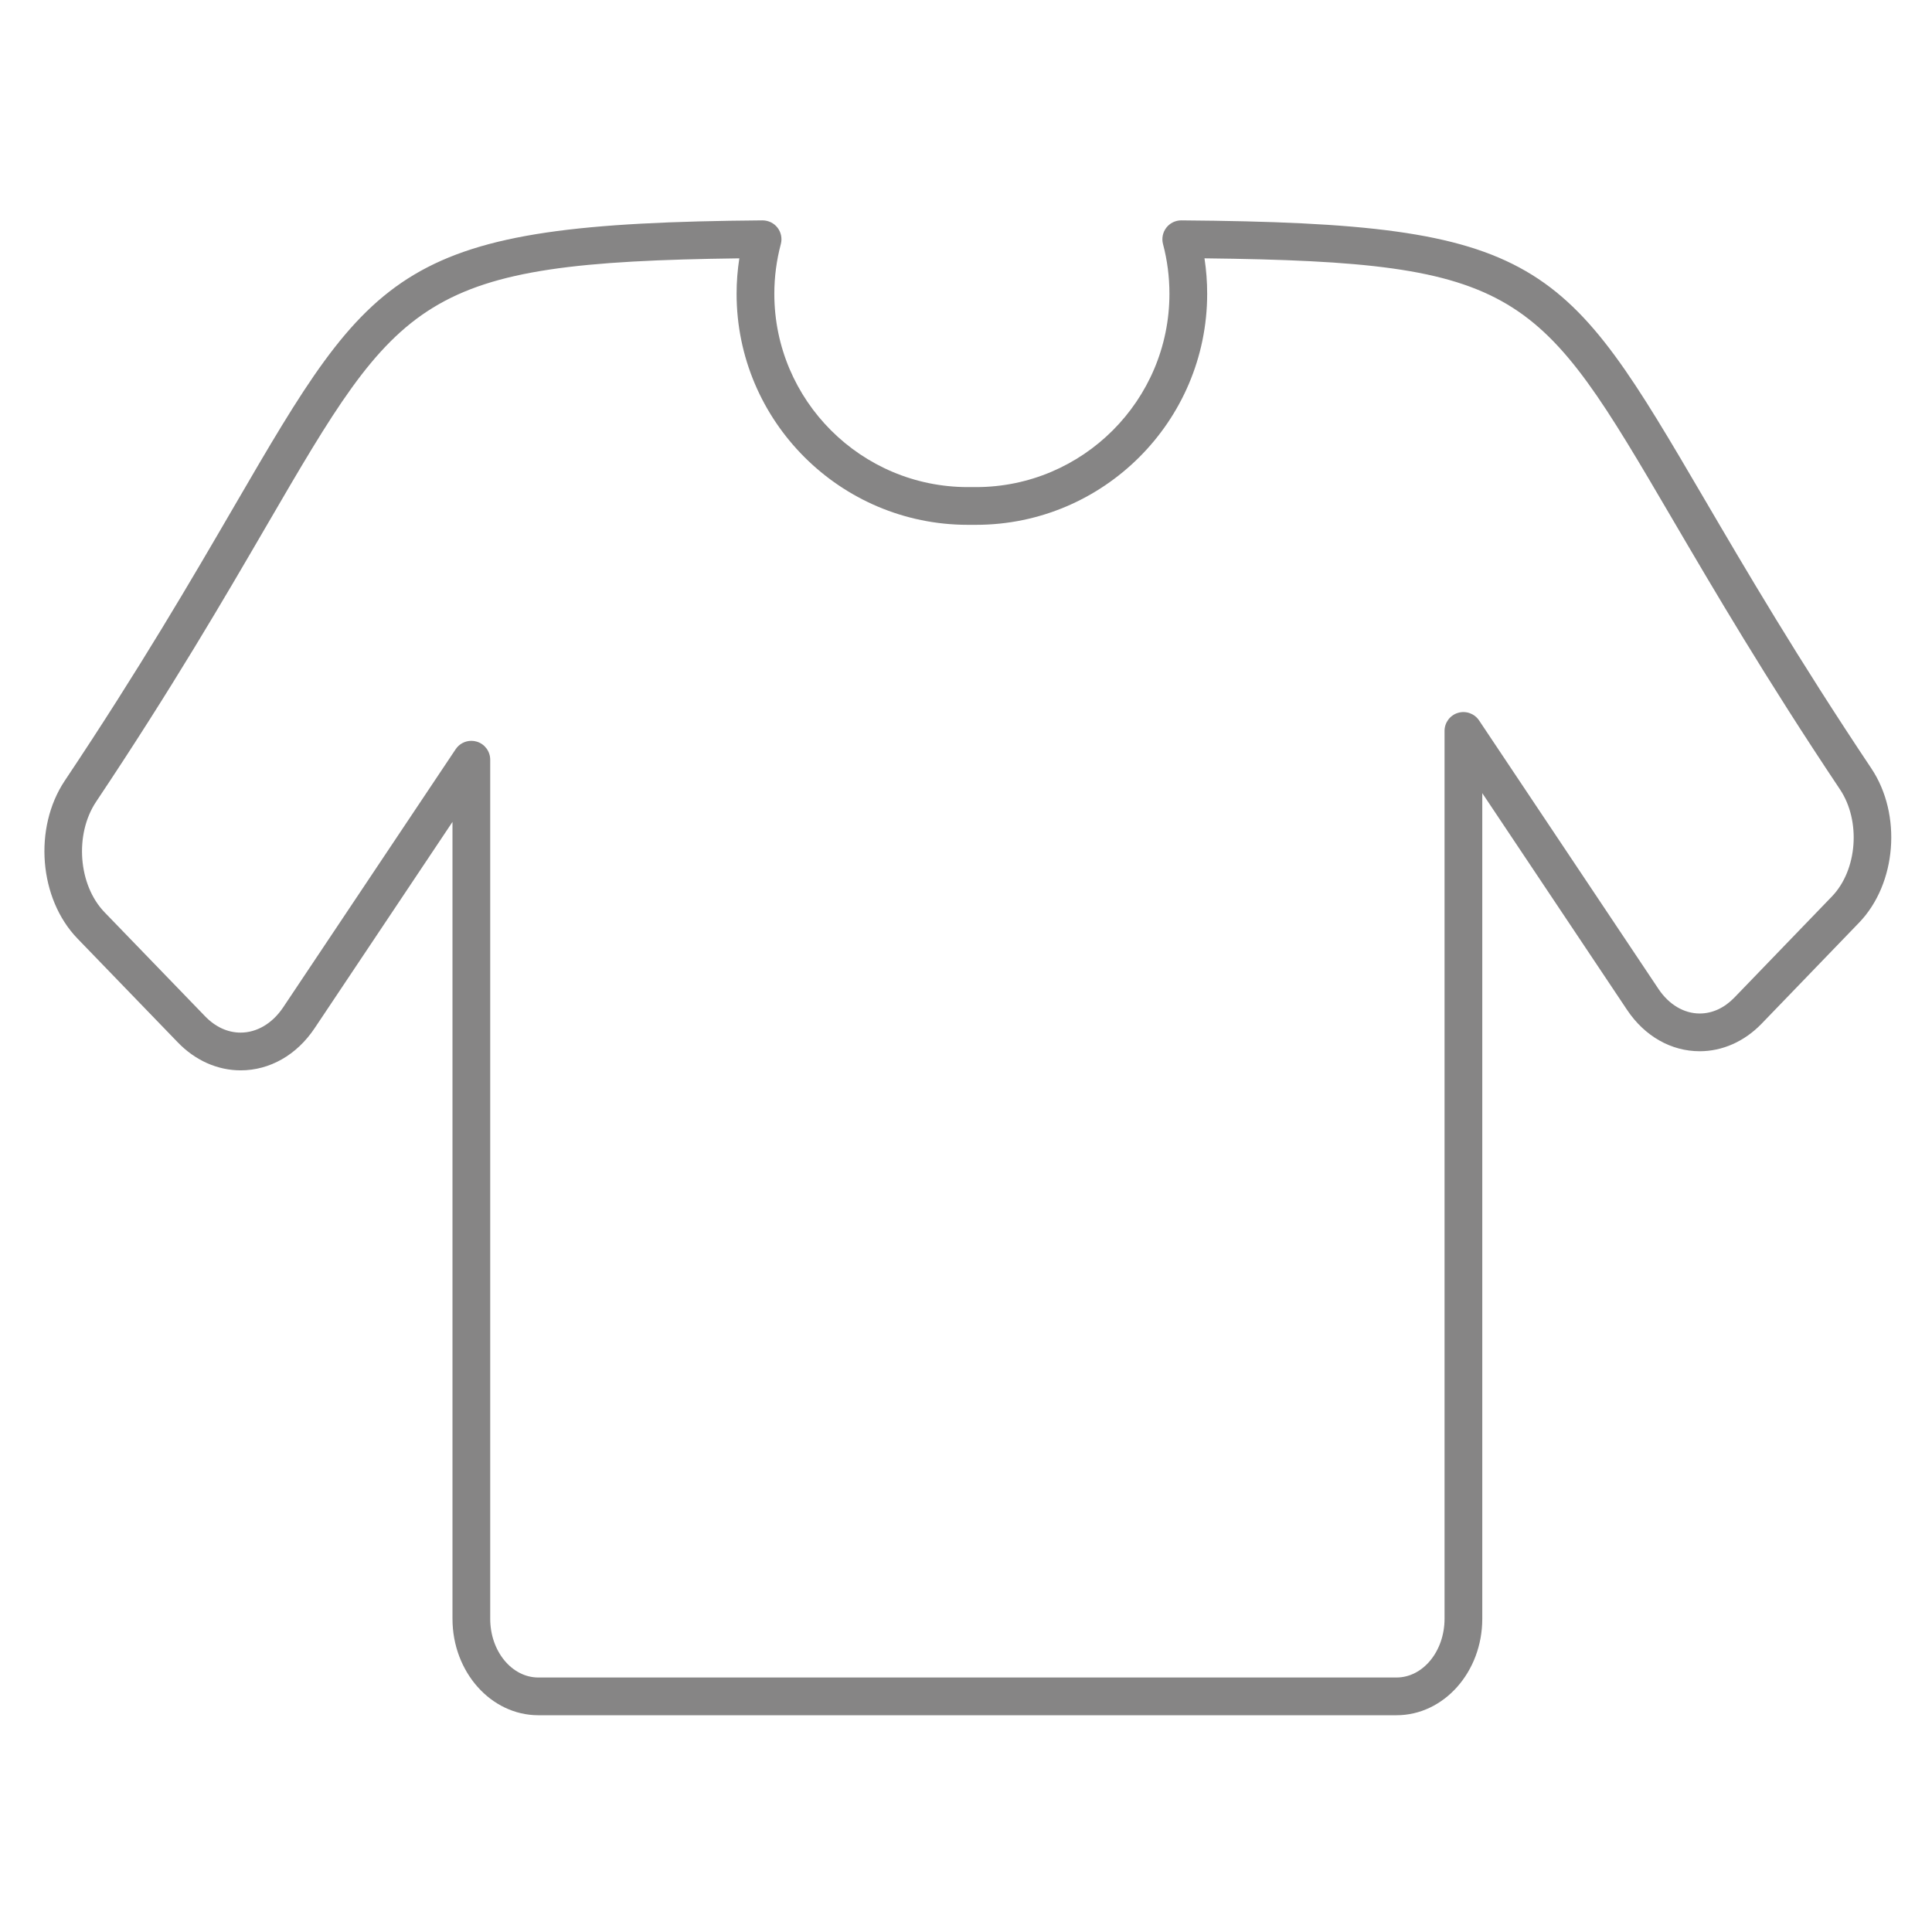 <svg id="SvgjsSvg1001" width="288" height="288" xmlns="http://www.w3.org/2000/svg" version="1.1" xmlns:xlink="http://www.w3.org/1999/xlink" xmlns:svgjs="http://svgjs.com/svgjs"><defs id="SvgjsDefs1002"></defs><g id="SvgjsG1008" transform="matrix(1,0,0,1,0,0)"><svg xmlns="http://www.w3.org/2000/svg" width="288" height="288" enable-background="new 0 0 512 512" viewBox="0 0 512 512"><path d="M370.092,454.555H142.666c-12.546,0-22.753-11.462-22.753-25.55V217.811l-36.529,54.667
				c-4.737,7.101-11.886,11.175-19.611,11.175c-6.149,0.001-12.072-2.643-16.678-7.442l-26.593-27.515
				c-10.176-10.552-11.674-29.297-3.344-41.79c19.949-29.848,33.753-53.569,44.845-72.63c37.028-63.63,43.7-75.095,140.052-75.876
				c1.589,0.009,3.036,0.703,3.992,1.936c0.956,1.232,1.282,2.841,0.881,4.348c-1.144,4.308-1.724,8.739-1.724,13.171
				c0,28.249,23.005,51.23,51.283,51.23h2.165c28.266,0,51.261-22.981,51.261-51.23c0-4.491-0.572-8.922-1.701-13.17
				c-0.4-1.507-0.075-3.114,0.88-4.348c0.947-1.222,2.407-1.937,3.952-1.937c0.013,0,0.025,0,0.039,0
				c95.77,0.742,101.487,10.501,138.688,73.999c10.94,18.674,24.556,41.914,44.17,71.261c8.143,12.215,6.678,30.539-3.263,40.852
				l-25.893,26.84c-4.542,4.671-10.342,7.236-16.346,7.236c-7.567,0-14.572-3.98-19.22-10.921l-38.401-57.477v218.815
				C392.818,443.093,382.623,454.555,370.092,454.555z M124.913,196.328c0.483,0,0.971,0.069,1.451,0.215
				c2.107,0.64,3.548,2.583,3.548,4.785v227.677c0,8.574,5.721,15.55,12.753,15.55h227.426c7.018,0,12.727-6.976,12.727-15.55
				v-235.3c0-2.202,1.441-4.146,3.549-4.785c2.104-0.639,4.385,0.175,5.608,2.008l47.556,71.179c2.757,4.117,6.734,6.48,10.908,6.48
				c3.326,0,6.495-1.45,9.162-4.193l25.878-26.824c6.744-6.996,7.726-19.983,2.144-28.358c-19.775-29.588-33.474-52.97-44.48-71.757
				C407.735,77.017,403.292,69.431,319.2,68.458c0.474,3.09,0.713,6.231,0.713,9.396c0,33.763-27.481,61.23-61.261,61.23h-2.165
				c-33.792,0-61.283-27.468-61.283-61.23c0-3.142,0.244-6.282,0.727-9.391c-84.687,1.073-89.942,10.11-125.284,70.842
				c-11.162,19.181-25.053,43.052-45.171,73.153c-5.767,8.647-4.75,22.063,2.221,29.292l26.602,27.523
				c2.753,2.869,6.025,4.38,9.474,4.379c4.326,0,8.443-2.452,11.295-6.728l45.688-68.375
				C121.7,197.136,123.274,196.328,124.913,196.328z" fill="#868585" class="color000 svgShape"></path></svg></g></svg>